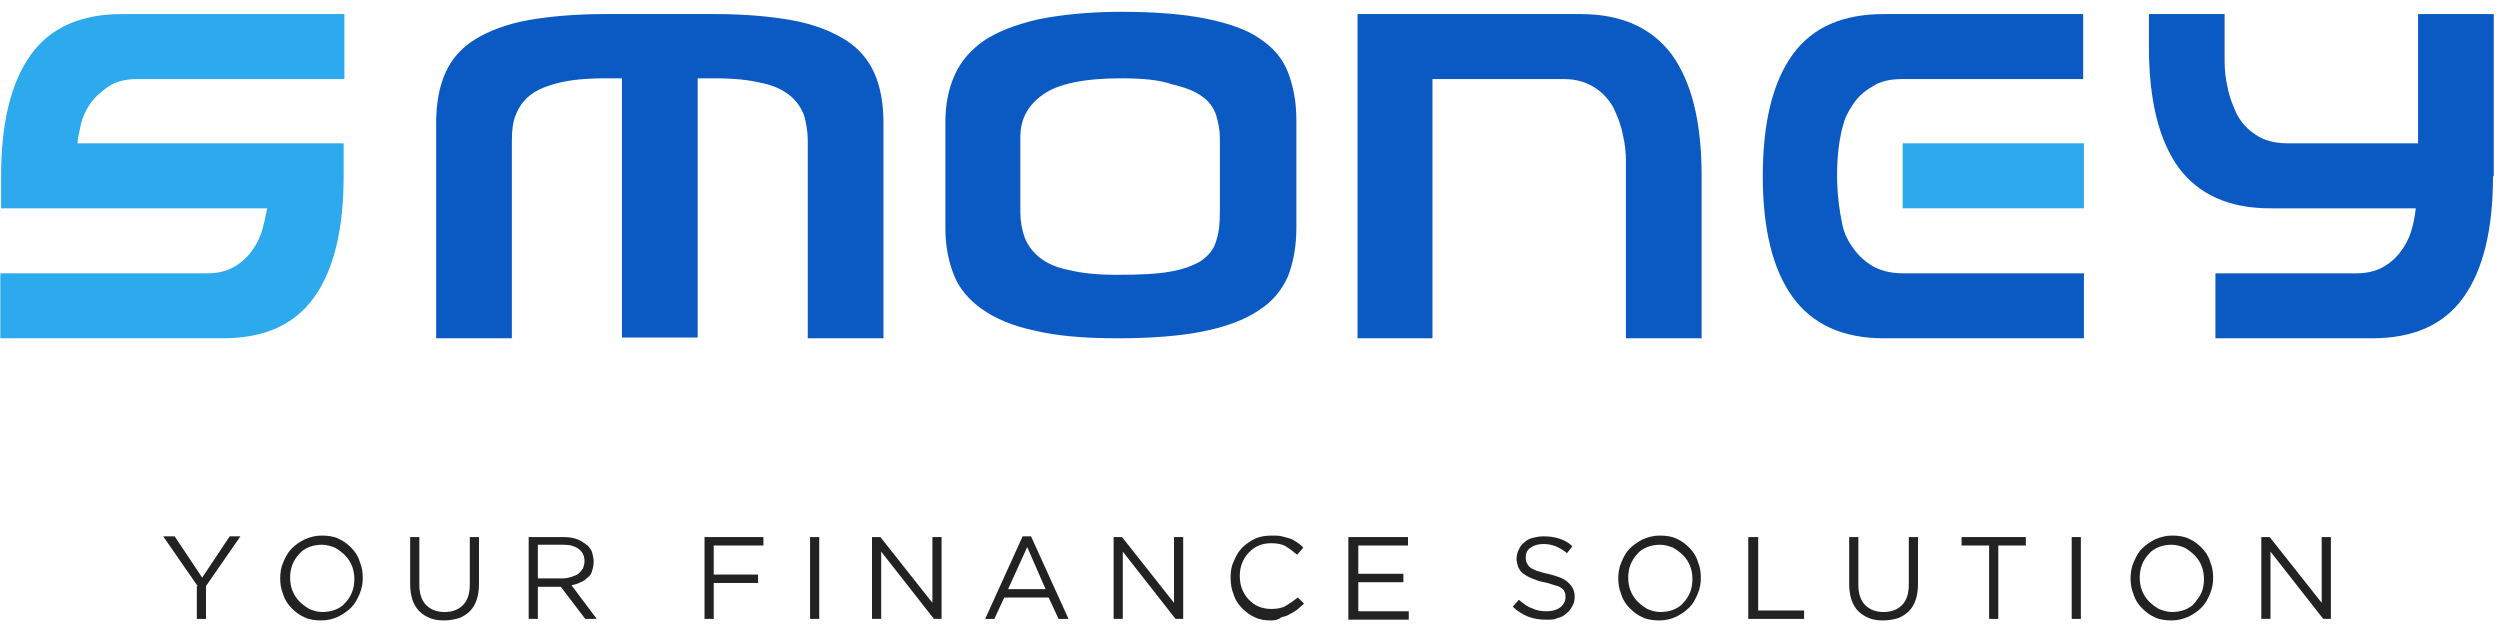 <svg width="150" height="38" viewBox="0 0 150 38" fill="none" xmlns="http://www.w3.org/2000/svg">
<path d="M1.855 3.277C3.048 1.625 4.883 0.845 7.314 0.845H20.664V4.745H8.232C7.544 4.745 6.947 4.882 6.488 5.204C6.03 5.525 5.663 5.846 5.387 6.259C5.112 6.672 4.929 7.085 4.837 7.543C4.745 8.002 4.653 8.323 4.653 8.598H20.619V10.571C20.619 13.783 20.022 16.214 18.829 17.866C17.637 19.517 15.801 20.297 13.37 20.297H0.02V16.398H12.452C13.095 16.398 13.599 16.26 14.012 16.031C14.425 15.801 14.792 15.48 15.067 15.113C15.343 14.746 15.572 14.333 15.71 13.874C15.847 13.416 15.939 12.957 16.031 12.498H0.066V10.571C0.066 7.36 0.662 4.928 1.855 3.277Z" fill="#2DAAED"/>
<path d="M47.503 1.212C48.787 1.442 49.843 1.855 50.668 2.359C51.494 2.864 52.09 3.552 52.458 4.378C52.825 5.204 53.008 6.213 53.008 7.36V20.297H48.466V8.461C48.466 7.91 48.374 7.36 48.237 6.901C48.053 6.442 47.778 6.029 47.365 5.708C46.952 5.387 46.402 5.112 45.668 4.974C44.934 4.791 44.016 4.699 42.869 4.699H41.86V20.251H37.318V4.699H36.309C35.162 4.699 34.244 4.791 33.51 4.974C32.776 5.158 32.226 5.387 31.813 5.708C31.4 6.029 31.125 6.442 30.941 6.901C30.758 7.36 30.712 7.864 30.712 8.461V20.297H26.17V7.36C26.17 6.213 26.353 5.204 26.72 4.378C27.087 3.552 27.684 2.864 28.509 2.359C29.335 1.855 30.39 1.442 31.675 1.212C32.96 0.983 34.52 0.845 36.309 0.845H42.869C44.704 0.845 46.218 0.983 47.503 1.212Z" fill="#0B5AC3"/>
<path d="M77.782 13.691C77.782 14.792 77.598 15.755 77.277 16.581C76.91 17.407 76.36 18.095 75.488 18.645C74.662 19.196 73.561 19.609 72.185 19.884C70.809 20.16 69.111 20.297 67.047 20.297C65.074 20.297 63.422 20.16 62.092 19.838C60.761 19.563 59.706 19.104 58.926 18.554C58.146 18.003 57.55 17.315 57.229 16.489C56.908 15.664 56.724 14.746 56.724 13.737V7.314C56.724 6.259 56.908 5.341 57.275 4.515C57.642 3.69 58.238 3.001 59.018 2.451C59.844 1.9 60.899 1.487 62.275 1.166C63.606 0.891 65.303 0.708 67.276 0.708C69.295 0.708 70.992 0.845 72.368 1.12C73.699 1.396 74.8 1.763 75.58 2.313C76.406 2.864 76.956 3.506 77.277 4.332C77.598 5.158 77.782 6.121 77.782 7.176V13.691ZM67.276 4.699C65.074 4.699 63.514 5.02 62.596 5.662C61.679 6.305 61.22 7.13 61.22 8.231V12.727C61.22 13.278 61.312 13.783 61.495 14.287C61.679 14.746 62 15.159 62.413 15.48C62.826 15.801 63.422 16.076 64.202 16.214C64.936 16.398 65.9 16.489 67.047 16.489C68.331 16.489 69.386 16.443 70.166 16.306C70.992 16.168 71.588 15.939 72.047 15.664C72.506 15.342 72.827 14.975 72.965 14.471C73.148 13.966 73.194 13.37 73.194 12.636V8.277C73.194 7.819 73.102 7.36 72.965 6.901C72.827 6.488 72.552 6.075 72.139 5.8C71.726 5.479 71.13 5.249 70.35 5.066C69.57 4.791 68.561 4.699 67.276 4.699Z" fill="#0B5AC3"/>
<path d="M81.452 20.297V0.845H94.848C97.28 0.845 99.115 1.671 100.308 3.277C101.5 4.928 102.097 7.314 102.097 10.571V20.297H97.555V9.654C97.555 9.195 97.509 8.644 97.371 8.094C97.28 7.543 97.05 6.993 96.821 6.488C96.546 5.983 96.179 5.571 95.674 5.249C95.169 4.928 94.573 4.745 93.839 4.745H85.948V20.297H81.452Z" fill="#0B5AC3"/>
<path d="M110.538 13.461C110.63 13.92 110.814 14.333 111.089 14.746C111.364 15.159 111.731 15.572 112.236 15.893C112.741 16.214 113.383 16.398 114.163 16.398H125.036V20.297H113.016C110.584 20.297 108.749 19.471 107.556 17.82C106.364 16.168 105.767 13.737 105.767 10.571C105.767 7.36 106.364 4.928 107.556 3.277C108.749 1.625 110.584 0.845 113.016 0.845H124.99V4.745H114.117C113.383 4.745 112.786 4.882 112.328 5.204C111.823 5.479 111.456 5.846 111.181 6.259C110.905 6.672 110.676 7.085 110.584 7.543C110.584 7.452 109.804 10.021 110.538 13.461Z" fill="#0B5AC3"/>
<path d="M149.58 10.571C149.58 13.783 148.983 16.214 147.79 17.866C146.598 19.517 144.762 20.297 142.331 20.297H132.926V16.398H141.413C142.01 16.398 142.56 16.26 142.973 16.031C143.386 15.801 143.753 15.48 144.028 15.113C144.304 14.746 144.533 14.333 144.671 13.874C144.808 13.416 144.9 12.957 144.946 12.498H136.183C133.752 12.498 131.917 11.672 130.724 10.066C129.531 8.415 128.935 6.029 128.935 2.772V0.845H133.477V3.69C133.477 4.148 133.523 4.699 133.66 5.249C133.752 5.8 133.981 6.35 134.211 6.855C134.486 7.36 134.853 7.773 135.358 8.094C135.816 8.415 136.459 8.598 137.239 8.598H145.084V0.845H149.625V10.571H149.58Z" fill="#0B5AC3"/>
<path d="M125.035 8.599H114.162V12.498H125.035V8.599Z" fill="#2DAAED"/>
<path d="M11.856 35.162L9.791 32.18H10.479L12.131 34.657L13.783 32.18H14.425L12.36 35.162V37.135H11.81V35.162H11.856Z" fill="#222222"/>
<path d="M19.288 37.226C18.921 37.226 18.554 37.18 18.279 37.043C17.958 36.905 17.729 36.721 17.499 36.492C17.27 36.263 17.086 35.987 16.994 35.666C16.857 35.345 16.811 35.024 16.811 34.703C16.811 34.382 16.857 34.061 16.994 33.739C17.132 33.418 17.27 33.143 17.499 32.914C17.729 32.684 18.004 32.501 18.279 32.363C18.6 32.225 18.921 32.134 19.288 32.134C19.655 32.134 20.022 32.18 20.298 32.317C20.619 32.455 20.848 32.638 21.078 32.868C21.307 33.097 21.49 33.373 21.582 33.694C21.72 34.015 21.766 34.336 21.766 34.657C21.766 34.978 21.72 35.299 21.582 35.62C21.445 35.942 21.307 36.217 21.078 36.446C20.848 36.676 20.573 36.859 20.298 36.997C20.022 37.134 19.655 37.226 19.288 37.226ZM19.334 36.721C19.609 36.721 19.885 36.676 20.114 36.584C20.343 36.492 20.573 36.355 20.71 36.171C20.894 35.987 21.032 35.758 21.123 35.529C21.215 35.299 21.261 35.024 21.261 34.749C21.261 34.474 21.215 34.198 21.123 33.969C21.032 33.739 20.894 33.51 20.71 33.327C20.527 33.143 20.343 33.005 20.114 32.868C19.885 32.776 19.609 32.684 19.334 32.684C19.059 32.684 18.784 32.73 18.554 32.822C18.325 32.914 18.096 33.051 17.958 33.235C17.774 33.418 17.637 33.648 17.545 33.877C17.453 34.106 17.407 34.382 17.407 34.657C17.407 34.932 17.453 35.208 17.545 35.437C17.637 35.666 17.774 35.896 17.958 36.079C18.141 36.263 18.325 36.4 18.554 36.538C18.784 36.63 19.013 36.721 19.334 36.721Z" fill="#222222"/>
<path d="M26.628 37.226C26.307 37.226 26.032 37.18 25.803 37.088C25.573 36.996 25.344 36.859 25.16 36.675C24.977 36.492 24.839 36.262 24.747 35.987C24.656 35.712 24.61 35.391 24.61 35.069V32.225H25.16V35.069C25.16 35.62 25.298 36.033 25.573 36.308C25.849 36.583 26.216 36.721 26.674 36.721C27.133 36.721 27.5 36.583 27.775 36.308C28.051 36.033 28.188 35.62 28.188 35.069V32.225H28.739V35.024C28.739 35.391 28.693 35.712 28.601 35.987C28.509 36.262 28.372 36.492 28.188 36.675C28.005 36.859 27.775 36.996 27.546 37.088C27.225 37.18 26.95 37.226 26.628 37.226Z" fill="#222222"/>
<path d="M31.721 32.225H33.831C34.152 32.225 34.427 32.271 34.657 32.363C34.886 32.455 35.07 32.592 35.253 32.73C35.391 32.867 35.483 33.005 35.528 33.143C35.574 33.326 35.62 33.51 35.62 33.693C35.62 33.877 35.574 34.106 35.528 34.244C35.483 34.427 35.391 34.565 35.253 34.657C35.115 34.794 34.978 34.886 34.84 34.932C34.657 35.024 34.519 35.069 34.29 35.115L35.804 37.134H35.115L33.647 35.207H32.271V37.134H31.721V32.225ZM33.785 34.703C33.969 34.703 34.152 34.657 34.29 34.611C34.427 34.565 34.565 34.519 34.703 34.427C34.794 34.336 34.886 34.244 34.978 34.106C35.024 33.968 35.07 33.831 35.07 33.693C35.07 33.372 34.978 33.143 34.748 32.959C34.519 32.776 34.198 32.684 33.831 32.684H32.271V34.703H33.785Z" fill="#222222"/>
<path d="M42.272 32.225H45.805V32.73H42.823V34.473H45.484V34.978H42.823V37.134H42.272V32.225Z" fill="#222222"/>
<path d="M48.604 32.225H49.154V37.134H48.604V32.225Z" fill="#222222"/>
<path d="M52.32 32.225H52.825L55.944 36.17V32.225H56.495V37.134H56.036L52.871 33.097V37.134H52.32V32.225Z" fill="#222222"/>
<path d="M61.358 32.18H61.862L64.111 37.135H63.514L62.918 35.85H60.257L59.66 37.135H59.11L61.358 32.18ZM62.734 35.346L61.633 32.822L60.486 35.346H62.734Z" fill="#222222"/>
<path d="M66.817 32.225H67.322L70.441 36.17V32.225H70.992V37.134H70.533L67.367 33.097V37.134H66.817V32.225Z" fill="#222222"/>
<path d="M76.267 37.226C75.9 37.226 75.579 37.18 75.304 37.043C74.983 36.905 74.754 36.721 74.524 36.492C74.295 36.263 74.111 35.987 74.02 35.666C73.882 35.345 73.836 35.024 73.836 34.657C73.836 34.29 73.882 33.969 74.02 33.694C74.157 33.373 74.295 33.097 74.524 32.868C74.754 32.638 75.029 32.455 75.304 32.317C75.625 32.18 75.946 32.134 76.313 32.134C76.543 32.134 76.726 32.134 76.91 32.18C77.093 32.225 77.277 32.271 77.415 32.317C77.552 32.363 77.69 32.455 77.827 32.547C77.965 32.638 78.103 32.73 78.194 32.868L77.827 33.281C77.598 33.097 77.369 32.914 77.139 32.776C76.91 32.638 76.589 32.593 76.267 32.593C75.992 32.593 75.763 32.638 75.534 32.73C75.304 32.822 75.121 32.96 74.937 33.143C74.754 33.327 74.616 33.556 74.524 33.785C74.433 34.015 74.387 34.29 74.387 34.565C74.387 34.84 74.433 35.116 74.524 35.345C74.616 35.575 74.754 35.804 74.937 35.987C75.121 36.171 75.304 36.309 75.534 36.4C75.763 36.492 76.038 36.538 76.267 36.538C76.589 36.538 76.91 36.492 77.139 36.355C77.369 36.217 77.644 36.033 77.873 35.85L78.24 36.217C78.103 36.355 77.965 36.446 77.827 36.584C77.69 36.676 77.552 36.767 77.369 36.859C77.231 36.951 77.047 36.997 76.864 37.043C76.726 37.18 76.497 37.226 76.267 37.226Z" fill="#222222"/>
<path d="M80.901 32.225H84.48V32.73H81.498V34.427H84.204V34.932H81.498V36.675H84.526V37.18H80.901V32.225Z" fill="#222222"/>
<path d="M92.783 37.181C92.371 37.181 92.049 37.135 91.682 36.997C91.361 36.859 91.04 36.676 90.765 36.401L91.132 35.988C91.407 36.217 91.636 36.401 91.912 36.492C92.187 36.63 92.462 36.676 92.829 36.676C93.15 36.676 93.426 36.584 93.609 36.447C93.793 36.309 93.93 36.08 93.93 35.85C93.93 35.758 93.93 35.621 93.884 35.529C93.838 35.437 93.793 35.346 93.701 35.3C93.609 35.208 93.472 35.162 93.288 35.116C93.105 35.07 92.921 34.978 92.646 34.933C92.371 34.887 92.141 34.795 91.912 34.703C91.682 34.611 91.545 34.52 91.407 34.428C91.269 34.336 91.178 34.199 91.086 34.015C91.04 33.877 90.994 33.694 90.994 33.51C90.994 33.327 91.04 33.143 91.132 32.96C91.224 32.776 91.315 32.639 91.453 32.547C91.591 32.409 91.774 32.318 91.958 32.272C92.141 32.226 92.371 32.18 92.6 32.18C92.967 32.18 93.288 32.226 93.563 32.318C93.839 32.409 94.114 32.547 94.343 32.776L94.022 33.189C93.793 33.006 93.563 32.868 93.334 32.776C93.105 32.685 92.875 32.639 92.6 32.639C92.279 32.639 92.004 32.73 91.82 32.868C91.636 33.006 91.545 33.189 91.545 33.419C91.545 33.556 91.545 33.648 91.591 33.74C91.636 33.831 91.682 33.923 91.774 34.015C91.866 34.107 92.004 34.153 92.187 34.244C92.371 34.29 92.6 34.382 92.875 34.428C93.426 34.566 93.839 34.703 94.068 34.933C94.343 35.162 94.481 35.437 94.481 35.804C94.481 36.034 94.435 36.217 94.343 36.355C94.251 36.538 94.16 36.676 93.976 36.813C93.838 36.951 93.655 37.043 93.426 37.089C93.288 37.181 93.059 37.181 92.783 37.181Z" fill="#222222"/>
<path d="M99.574 37.226C99.207 37.226 98.84 37.18 98.564 37.043C98.243 36.905 98.014 36.721 97.784 36.492C97.555 36.263 97.371 35.987 97.28 35.666C97.142 35.345 97.096 35.024 97.096 34.703C97.096 34.382 97.142 34.061 97.28 33.739C97.417 33.418 97.555 33.143 97.784 32.914C98.014 32.684 98.289 32.501 98.564 32.363C98.885 32.225 99.207 32.134 99.574 32.134C99.941 32.134 100.308 32.18 100.583 32.317C100.904 32.455 101.133 32.638 101.363 32.868C101.592 33.097 101.776 33.373 101.867 33.694C102.005 34.015 102.051 34.336 102.051 34.657C102.051 34.978 102.005 35.299 101.867 35.62C101.73 35.942 101.592 36.217 101.363 36.446C101.133 36.676 100.858 36.859 100.583 36.997C100.308 37.134 99.941 37.226 99.574 37.226ZM99.619 36.721C99.895 36.721 100.17 36.676 100.399 36.584C100.629 36.492 100.858 36.355 100.996 36.171C101.179 35.987 101.317 35.758 101.409 35.529C101.5 35.299 101.546 35.024 101.546 34.749C101.546 34.474 101.5 34.198 101.409 33.969C101.317 33.739 101.179 33.51 100.996 33.327C100.812 33.143 100.629 33.005 100.399 32.868C100.17 32.776 99.895 32.684 99.619 32.684C99.344 32.684 99.069 32.73 98.84 32.822C98.61 32.914 98.381 33.051 98.243 33.235C98.06 33.418 97.922 33.648 97.83 33.877C97.739 34.106 97.693 34.382 97.693 34.657C97.693 34.932 97.739 35.208 97.83 35.437C97.922 35.666 98.06 35.896 98.243 36.079C98.427 36.263 98.61 36.4 98.84 36.538C99.069 36.63 99.298 36.721 99.619 36.721Z" fill="#222222"/>
<path d="M104.941 32.225H105.492V36.629H108.244V37.134H104.895V32.225H104.941Z" fill="#222222"/>
<path d="M112.969 37.226C112.648 37.226 112.373 37.18 112.144 37.088C111.914 36.996 111.685 36.859 111.501 36.675C111.318 36.492 111.18 36.262 111.088 35.987C110.997 35.712 110.951 35.391 110.951 35.069V32.225H111.501V35.069C111.501 35.62 111.639 36.033 111.914 36.308C112.189 36.583 112.557 36.721 113.015 36.721C113.474 36.721 113.841 36.583 114.116 36.308C114.392 36.033 114.529 35.62 114.529 35.069V32.225H115.08V35.024C115.08 35.391 115.034 35.712 114.942 35.987C114.85 36.262 114.713 36.492 114.529 36.675C114.346 36.859 114.116 36.996 113.887 37.088C113.566 37.18 113.291 37.226 112.969 37.226Z" fill="#222222"/>
<path d="M119.347 32.73H117.695V32.225H121.549V32.73H119.897V37.134H119.347V32.73Z" fill="#222222"/>
<path d="M124.302 32.225H124.852V37.134H124.302V32.225Z" fill="#222222"/>
<path d="M130.311 37.226C129.944 37.226 129.577 37.18 129.302 37.043C128.981 36.905 128.751 36.721 128.522 36.492C128.293 36.263 128.109 35.987 128.017 35.666C127.88 35.345 127.834 35.024 127.834 34.703C127.834 34.382 127.88 34.061 128.017 33.739C128.155 33.418 128.293 33.143 128.522 32.914C128.751 32.684 129.027 32.501 129.302 32.363C129.623 32.225 129.944 32.134 130.311 32.134C130.678 32.134 131.045 32.18 131.32 32.317C131.642 32.455 131.871 32.638 132.1 32.868C132.33 33.097 132.513 33.373 132.605 33.694C132.743 34.015 132.788 34.336 132.788 34.657C132.788 34.978 132.743 35.299 132.605 35.62C132.467 35.942 132.33 36.217 132.1 36.446C131.871 36.676 131.596 36.859 131.32 36.997C130.999 37.134 130.678 37.226 130.311 37.226ZM130.311 36.721C130.586 36.721 130.862 36.676 131.091 36.584C131.32 36.492 131.55 36.355 131.687 36.171C131.825 35.987 132.009 35.758 132.1 35.529C132.192 35.299 132.238 35.024 132.238 34.749C132.238 34.474 132.192 34.198 132.1 33.969C132.009 33.739 131.871 33.51 131.687 33.327C131.504 33.143 131.32 33.005 131.091 32.868C130.862 32.776 130.586 32.684 130.311 32.684C130.036 32.684 129.761 32.73 129.531 32.822C129.302 32.914 129.072 33.051 128.935 33.235C128.751 33.418 128.614 33.648 128.522 33.877C128.43 34.106 128.384 34.382 128.384 34.657C128.384 34.932 128.43 35.208 128.522 35.437C128.614 35.666 128.751 35.896 128.935 36.079C129.118 36.263 129.302 36.4 129.531 36.538C129.761 36.63 130.036 36.721 130.311 36.721Z" fill="#222222"/>
<path d="M135.678 32.225H136.183L139.302 36.17V32.225H139.853V37.134H139.394L136.229 33.097V37.134H135.678V32.225Z" fill="#222222"/>
</svg>
